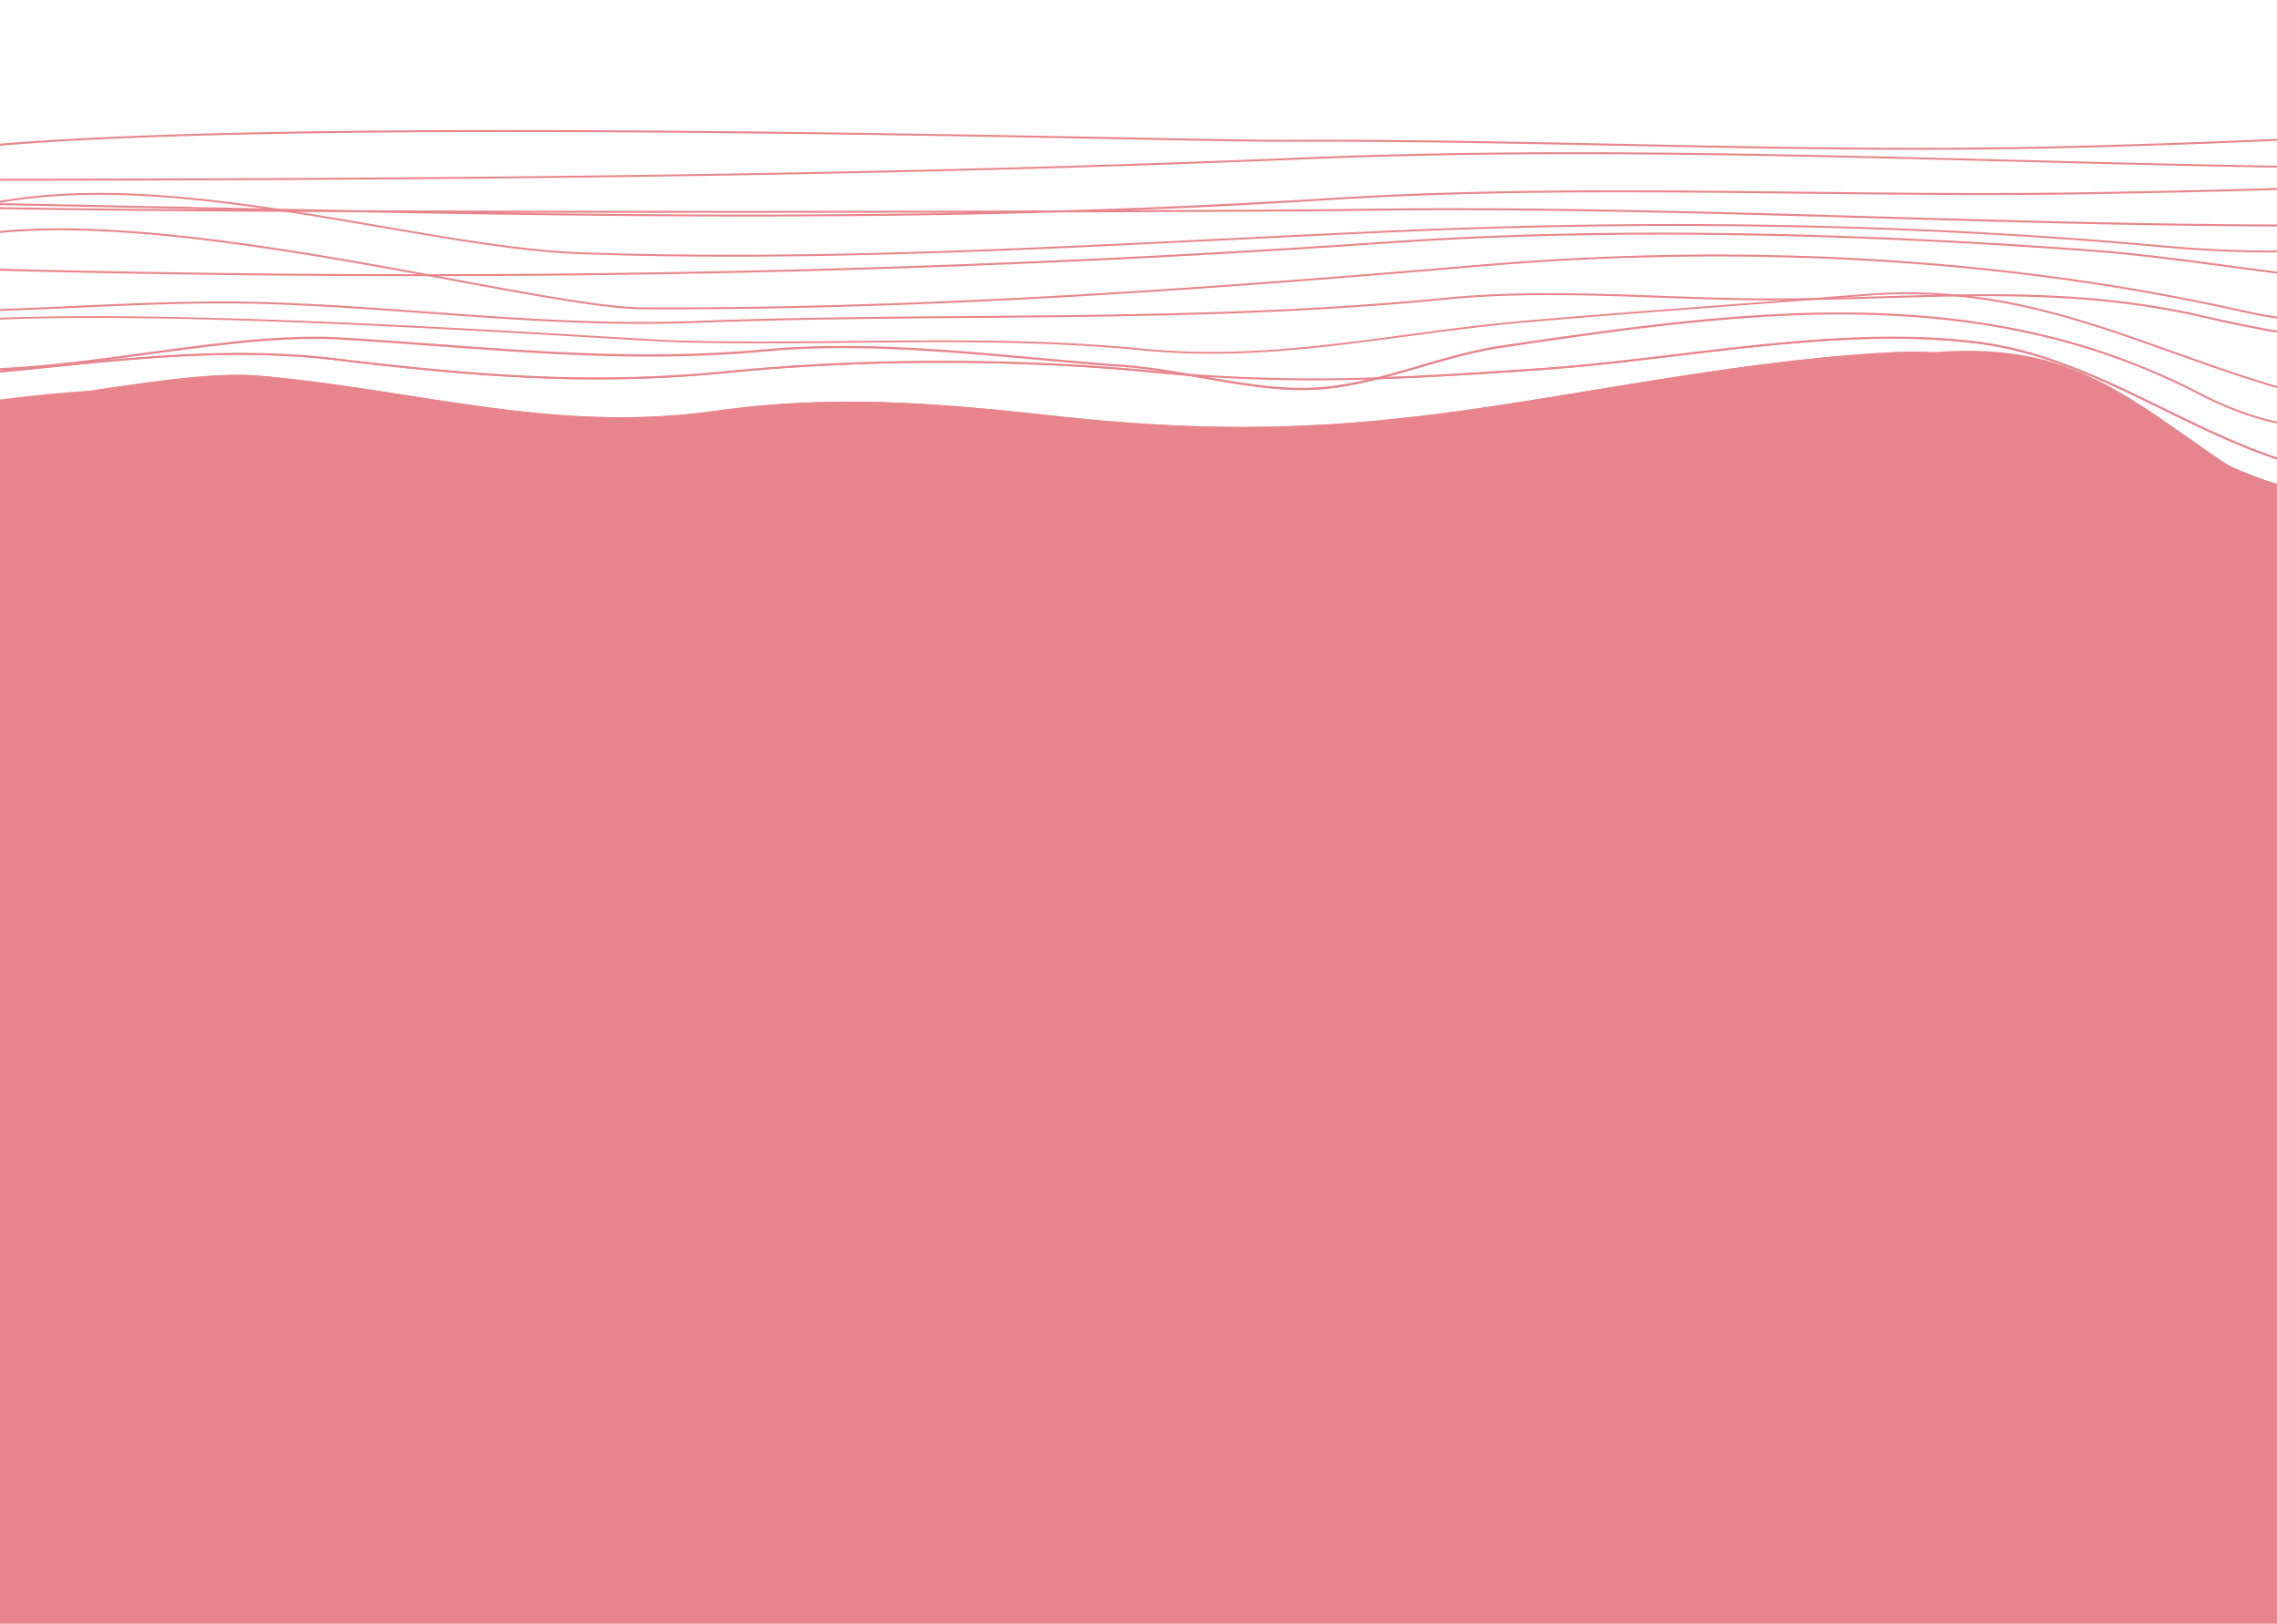 <svg xmlns="http://www.w3.org/2000/svg" viewBox="0 0 1440 1026.83"><defs><style>.cls-1{fill:#e8858c;}.cls-2{fill:none;stroke:#e8858c;stroke-miterlimit:10;}</style></defs><title>orca</title><g id="Layer_1" data-name="Layer 1"><path class="cls-1" d="M1426.37,302a136.7,136.7,0,0,0,29.38,7.79v857.05H-75.13V247.66c15,5.17,33.56,7.54,56.16,7.21q3.9-.06,7.86-.21c24-3.33,46.92-5.71,69-7.17l11.65-1.66c35.64-5.1,69.3-9.92,95.5-7.53,32,2.91,62.63,7.68,92.21,12.29C321.91,260.67,383,270.18,453,260.36c74.71-10.48,140.55-4.8,212.76,3.1,101,11.05,176.16,9.46,277.29-5.85,20.69-3.14,42-6.64,62.68-10,63-10.34,128.22-21,191-24.22q6.72-.35,13.25-.35c4.11,0,8.16.1,12.18.31,28.39-2.27,55.95-.63,81.66,8.2,28.76,9.86,54.06,27.62,78.53,44.79,9.15,6.42,18.46,12.95,28,19.1C1415.53,297.67,1420.87,299.88,1426.37,302Z"/></g><g id="block"><path class="cls-2" d="M-91.95,113.85h-.12v-.13A6,6,0,0,1-90,109.44C-81.33,101-45,94.41,18,90c53.27-3.75,126.87-6.07,218.75-6.91,166.37-1.51,359.37,2.11,474.68,4.28,50.47.94,86.93,1.63,102.34,1.55,70.1-.34,141.3,1.11,210.15,2.5,90.24,1.84,183.55,3.73,275.48,1.62,88.95-2,179.51-6,276.85-12.2,11.2-.71,22.41-1.59,34.29-2.51,34.83-2.73,70.84-5.55,106.21-3.92,40.11,1.85,73.22,9.33,101.23,22.87l.43.2-.47,0c-181.59,13.65-366.59,8.87-545.5,4.24C1181.57,99.38,1088.79,97,995.93,97c-56.77,0-113.55.9-170,3.25C524.31,112.81,219.65,113.85-91.95,113.85ZM320.73,83c-28.42,0-56.56.11-84,.36C36,85.14-73.88,94-89.8,109.62a5.89,5.89,0,0,0-2,4c311.55,0,616.16-1,917.76-13.62,148.73-6.2,300.1-2.28,446.49,1.51,90.76,2.34,183.11,4.73,275.77,4.73,89.82,0,179.92-2.24,269.22-8.94-27.88-13.39-60.83-20.79-100.7-22.63-35.35-1.63-71.36,1.19-106.18,3.91-11.88.93-23.1,1.81-34.29,2.52-97.35,6.16-187.91,10.16-276.87,12.2-91.93,2.11-185.24.21-275.48-1.62-68.85-1.4-140-2.85-210.15-2.5-15.41.07-51.87-.61-102.34-1.56C615.12,85.78,464.62,83,320.73,83Z"/><path class="cls-2" d="M1454.33,142.77c-89.31,0-179.25-2.61-266.72-5.15-87.9-2.56-178.27-5.18-268.39-5.18q-30,0-60,.42c-21.46.31-93.29.69-188.4.95-148.6,4.29-298.68,2.64-446.6-.12C62.08,133-88.28,131.45-92,127.82a.32.32,0,0,1-.1-.23v-.12h.13c68.93.94,139.38,2.39,207.52,3.8q54,1.11,108.47,2.16,60.42.25,131.58.35c32.93.05,66.12.07,98.87.07,77.21,0,152.09-.12,216.37-.29q84.18-2.43,167.53-7.66c99.65-6.41,201.79-5.28,300.57-4.18,61.65.68,125.39,1.39,187.79.24,93.39-1.7,171.21-3.49,251.54-9.58,16.09-1.22,32.9-3.17,50.69-5.23,34-3.93,69.17-8,103.51-7.47,39.07.61,70.63,7.27,96.48,20.37l.37.19-.41.05c-51.52,7.15-104,12.42-160.57,16.12-50.37,3.3-102.8,5.27-160.28,6Q1481.29,142.77,1454.33,142.77ZM919.22,132.19c90.13,0,180.48,2.62,268.39,5.17,105.06,3,213.68,6.21,320.48,4.82,119.54-1.56,224.35-8.78,320.41-22.08-25.74-13-57.15-19.56-96-20.16-34.33-.53-69.48,3.54-103.48,7.47-17.8,2.06-34.61,4-50.71,5.22-80.33,6.09-158.15,7.88-251.55,9.59-62.4,1.14-126.15.43-187.8-.25-98.77-1.09-200.9-2.23-300.55,4.19q-78.57,5.06-158.07,7.37c90.4-.26,158.17-.63,178.92-.93Q889.19,132.17,919.22,132.19Zm-677.43,1.57c138.88,2.5,279.57,3.85,419,.08-89.69.23-198.59.35-305.15.2C318.46,134,279.93,133.9,241.79,133.76Zm-333.46-6c5,2.82,109.43,4.77,298.34,5.63q-45.73-.88-91.1-1.84C47.53,130.12-22.83,128.67-91.67,127.73Z"/><path class="cls-2" d="M1537.39,179.78c-43.94,0-87.21-5.8-129.25-11.44-28-3.74-56.86-7.62-85.76-9.78-114.15-8.54-283.94-16.35-444.58-5.1-156.14,10.93-319.07,17.61-484.26,19.85C237,175.43,73.66,173.63-91.95,168h-.34l.26-.22c82-67.79,215.12-44.84,332.54-24.6,46.67,8.05,90.76,15.65,128.1,16.93,136.09,4.66,273.44-2.2,406.26-8.83,35.24-1.76,71.68-3.58,107.61-5.16q89.68-3.94,176.48-3.95c107.56,0,211.29,4.55,310,13.63,74.39,6.85,139.22,2.75,223.76-14.14l11.18-2.25c72.45-14.62,171.67-34.65,236.81,4.47l.34.21-.4,0c-43.35,3.37-87.05,10.24-129.31,16.89-49.48,7.78-100.64,15.82-151.53,18.29Q1548.57,179.79,1537.39,179.78Zm-487.47-32.17c102.37,0,198.95,5.2,272.47,10.69,28.92,2.17,57.83,6,85.79,9.79,49.16,6.59,100,13.41,151.62,10.9,50.88-2.46,102-10.51,151.5-18.29,42.14-6.62,85.71-13.48,128.93-16.85-65.06-38.79-164-18.83-236.28-4.24l-11.18,2.25c-84.57,16.89-149.42,21-223.84,14.15-151.72-14-315.38-17.22-486.43-9.69-35.94,1.59-72.38,3.41-107.62,5.16-132.83,6.64-270.18,13.5-406.27,8.83-37.37-1.28-81.46-8.88-128.15-16.93C123.22,123.17-9.64,100.26-91.6,167.72c120.58,4.12,240,6.2,356.4,6.2q65,0,128.73-.87c165.2-2.24,328.12-8.92,484.25-19.85C935,149.2,993.33,147.61,1049.92,147.61Z"/><path class="cls-2" d="M1494.52,214.7l-3.35,0c-31-.38-61.45-6-97.73-14.36-69.91-16.08-134.52-14.21-202.92-12.22-25,.72-50.9,1.47-77.26,1.3-21.21-.14-42.71-.91-63.51-1.65-44.57-1.6-90.66-3.24-135.88,1.25-100.46,10-202.26,10.78-300.7,11.56-57.15.45-116.26.91-174.61,3.16-56.26,2.17-112.95-1.95-167.77-5.94-33.9-2.46-69-5-103.59-6.05-40-1.2-80.49.64-119.67,2.42-45.67,2.08-92.9,4.22-139.48,1.56h-.18l.07-.16a58.43,58.43,0,0,1,19.59-25.79c8.63-6.62,19.79-12,33.18-15.93,24.26-7.17,55.63-10,95.9-8.61,73.33,2.5,161.12,18.8,231.66,31.91,50.86,9.44,94.78,17.6,118.16,17.71,81.84.36,168.59-2.1,265.22-7.54,95.65-5.38,191.47-13.22,264.27-19.44,50.12-4.29,100.12-6.42,149.48-6.42,116.31,0,229.16,11.82,332.35,35.09,69.1,15.58,109,1,164.35-19.12,15.34-5.59,31.21-11.37,49.4-17.16,42.88-13.68,81.26-21.46,114.09-23.15,48.33-2.49,84.2,8.25,106.61,31.91l.3.32-.43-.1a270.27,270.27,0,0,0-59.75-7.71,360.5,360.5,0,0,0-59,3.91c-39.15,5.62-78.43,16.53-116.41,27.07-9.37,2.6-19.07,5.29-28.58,7.85C1551.13,210.35,1522.83,214.7,1494.52,214.7Zm-237.76-28.14c45,0,89.67,2.69,136.74,13.52,36.26,8.34,66.75,14,97.67,14.34,29.43.36,58.45-3.93,97-14.32,9.51-2.56,19.2-5.25,28.57-7.85,38-10.55,77.27-21.46,116.45-27.08a359.79,359.79,0,0,1,59.09-3.92,271.34,271.34,0,0,1,59.38,7.61c-22.37-23.39-58.06-34-106.11-31.52-32.8,1.69-71.17,9.47-114,23.14-18.18,5.8-34,11.57-49.39,17.16-39.09,14.24-70.52,25.68-110,25.69-16.41,0-34.21-2-54.53-6.57-147-33.13-313.54-43-481.75-28.66-72.8,6.22-168.62,14.06-264.28,19.44C575,193,488.27,195.45,406.43,195.08c-23.4-.1-67.34-8.26-118.2-17.71C217.69,164.27,129.91,148,56.6,145.46c-40.24-1.37-71.58,1.44-95.81,8.6C-52.57,158-63.71,163.35-72.32,170a58.17,58.17,0,0,0-19.44,25.52c46.51,2.64,93.67.5,139.27-1.58,39.2-1.78,79.73-3.62,119.7-2.42,34.64,1.05,69.7,3.59,103.6,6.06,54.81,4,111.49,8.1,167.74,5.94,58.36-2.25,117.46-2.72,174.62-3.17,98.44-.77,200.22-1.58,300.67-11.55,45.24-4.5,91.34-2.85,135.92-1.26,20.79.74,42.3,1.51,63.5,1.65,26.36.17,52.23-.57,77.25-1.3C1212.89,187.19,1234.87,186.56,1256.76,186.56Z"/><path class="cls-2" d="M1727.89,189.37l-.86.1c-.67.06-1.35.14-2,.22-32.43,3.91-59.52,16.55-88.21,29.93-7.18,3.35-14.61,6.81-22.1,10.12-57,25.13-105.25,46.44-159,40-20.46-2.46-41.7-8.94-64.49-20.77a430.64,430.64,0,0,0-106.33-38.51c-34-7.56-69.73-11.57-109.23-12.25q-6-.1-12.07-.1c-67.8,0-137.42,9.55-214.36,21-17.18,2.57-34.41,7.59-51.08,12.44-8.89,2.59-17.91,5.21-27,7.48l-1.16.29,1.2,0,1.17-.29c8.71-2.21,17.35-4.72,25.87-7.2,16.66-4.84,33.88-9.86,51-12.42,81.5-12.19,154.78-22.19,226.39-21,39.48.67,75.19,4.68,109.17,12.24a430.4,430.4,0,0,1,106.27,38.48C1414,261,1435.27,267.52,1455.75,270a161.94,161.94,0,0,0,19.55,1.17c46.17,0,89.5-19.12,139.5-41.18,7.5-3.31,14.93-6.77,22.11-10.12,28.67-13.37,55.75-26,88.13-29.9l1.18-.13c.28,0,.57-.07.85-.09,14.65-1.58,29.43-1.09,44.06.09l.93-.18C1757.41,188.43,1742.59,187.88,1727.89,189.37Zm-354.41,33.24c26,9.28,52.85,18.86,82.27,26.76q4.38,1.19,8.84,2.31c11.85,3,24.54,3.67,38.79,2.06,12.7-1.44,26.36-4.67,41.77-9.88,28.63-9.69,59.22-25,88.8-39.77,24.43-12.22,49.34-24.67,73.71-34.3l1.32-.51-1.39.27-1.3.52c-24,9.55-48.45,21.79-72.46,33.79-29.57,14.79-60.15,30.08-88.76,39.76-15.39,5.2-29,8.43-41.72,9.86-14.22,1.61-26.87.94-38.69-2-3-.76-6-1.53-8.91-2.33-29.39-7.9-56.18-17.47-82.18-26.74-43.65-15.58-85.55-30.54-134.12-35.44l-2.34-.22-2.36,0,2.43.22C1286.68,191.63,1329.18,206.8,1373.48,222.61Zm492.33-29c-9.46-12-19.7-21.28-31-28l-.65-.38a93.61,93.61,0,0,0-17.76-8c-16.83-5.59-35.45-6.54-56.91-2.93-16.76,2.82-34.18,8.32-51.89,15.31l-1.3.52c-24,9.55-48.45,21.79-72.46,33.79-29.57,14.79-60.15,30.08-88.76,39.76-15.39,5.2-29,8.43-41.72,9.86-14.22,1.61-26.87.94-38.69-2-3-.76-6-1.53-8.91-2.33-29.39-7.9-56.18-17.47-82.18-26.74-43.65-15.58-85.55-30.54-134.12-35.44l-2.34-.22a333.73,333.73,0,0,0-58.26-.34c-10.83.87-21.74,1.72-32.64,2.57l-4.09.31c-16.37,1.27-32.69,2.51-48.71,3.72-41.87,3.17-85.17,6.45-127.66,10.1-26.26,2.25-51.81,5.67-76.52,9-55.89,7.47-108.67,14.54-167.07,8.76-61.23-6.05-123.14-5.42-183-4.81-36.12.37-73.47.75-110.51-.32-7.94-.23-26.27-1.32-51.63-2.82-65.46-3.88-175-10.38-272.36-12.11-92.19-1.65-152.41,1.42-179.78,9.14q-11.53,3.24-15.28,7.59a6.59,6.59,0,0,0-1.66,5.88v.07l.07,0a154.9,154.9,0,0,0,16.86,4.93c48.87,11.47,109.54,3.25,168.41-4.72,44.34-6,86.23-11.67,123-9.45,20.36,1.23,40.41,2.7,59.8,4.13,69.81,5.12,135.76,10,208,3.33,56.23-5.16,114.75.12,171.35,5.23,18.16,1.63,36.93,3.33,55.15,4.62,12.57.89,25.74,2.93,38.77,5.16l2.69.47c2.59.44,5.17.9,7.74,1.35,23.51,4.12,47.81,8.39,70.2,7.45,13.86-.59,27.66-3.22,41.27-6.64l1.17-.29c8.71-2.21,17.35-4.72,25.87-7.2,16.66-4.84,33.88-9.86,51-12.42,81.5-12.19,154.78-22.19,226.39-21,39.48.67,75.19,4.68,109.17,12.24a430.4,430.4,0,0,1,106.27,38.48C1414,261,1435.27,267.52,1455.75,270a161.94,161.94,0,0,0,19.55,1.17c46.17,0,89.5-19.12,139.5-41.18,7.5-3.31,14.93-6.77,22.11-10.12,28.67-13.37,55.75-26,88.13-29.9l1.18-.13c.28,0,.57-.07.85-.09,14.65-1.58,29.43-1.09,44.06.09l.91.08h0l1.42.11c.22,0,.45,0,.67.06,6.63.58,13.23,1.28,19.76,2,15.08,1.59,30.48,3.22,45.94,3.3h.66c2.89,0,5.79,0,8.69-.16a3.05,3.05,0,0,0,.43,0c2.3-.09,4.59-.22,6.89-.4l.35,0q4.44-.36,8.86-1l.22,0Zm-9.22.93-.35,0c-2.32.18-4.65.31-7,.4a3.12,3.12,0,0,1-.43,0c-3,.12-6,.16-9,.14h-.67c-15.24-.13-30.41-1.74-45.28-3.31-6.33-.67-12.71-1.35-19.13-1.91l-.67-.06-1.11-.09-1-.08c-14.65-1.21-29.47-1.76-44.17-.27l-.86.1c-.67.06-1.35.14-2,.22-32.43,3.91-59.52,16.55-88.21,29.93-7.18,3.35-14.61,6.81-22.1,10.12-57,25.13-105.25,46.44-159,40-20.46-2.46-41.7-8.94-64.49-20.77a430.64,430.64,0,0,0-106.33-38.51c-34-7.56-69.73-11.57-109.23-12.25q-6-.1-12.07-.1c-67.8,0-137.42,9.55-214.36,21-17.18,2.57-34.41,7.59-51.08,12.44-8.89,2.59-17.91,5.21-27,7.48l-1.16.29c-13.23,3.28-26.63,5.78-40.08,6.34-22.36.94-46.65-3.32-70.14-7.45l-5.09-.89h-.06l-2.68-.47c-13.88-2.41-28-4.66-41.4-5.61-18.22-1.3-37-3-55.15-4.63-56.61-5.11-115.14-10.39-171.39-5.22-72.18,6.62-138.11,1.78-207.91-3.34-19.39-1.42-39.44-2.89-59.81-4.12-36.81-2.23-78.71,3.44-123.07,9.45-58.87,8-119.53,16.19-168.37,4.72a156.68,156.68,0,0,1-16.71-4.89,6.38,6.38,0,0,1,1.63-5.6q3.69-4.29,15.08-7.52c27.25-7.69,87.47-10.76,179.78-9.12C202,202.74,311.54,209.23,377,213.11c25.36,1.5,43.69,2.59,51.64,2.82,37,1.08,74.39.69,110.51.33,59.87-.61,121.77-1.24,183,4.81,58.43,5.77,111.23-1.29,167.13-8.77,24.71-3.31,50.26-6.73,76.51-9,42.49-3.65,85.79-6.93,127.66-10.1,17.4-1.32,35.17-2.66,53-4l4.19-.33q14.19-1.1,28.3-2.24a333.37,333.37,0,0,1,55.88.13l2.43.22c49.5,4.66,92,19.83,136.3,35.64,26,9.28,52.85,18.86,82.27,26.76q4.38,1.19,8.84,2.31c11.85,3,24.54,3.67,38.79,2.06,12.7-1.44,26.36-4.67,41.77-9.88,28.63-9.69,59.22-25,88.8-39.77,24.43-12.22,49.34-24.67,73.71-34.3l1.32-.51c17.25-6.74,34.21-12,50.54-14.79,21.42-3.6,40-2.65,56.79,2.92a92.75,92.75,0,0,1,17.11,7.66l.65.38c11.46,6.69,21.83,16,31.4,28.11Q1861,194.16,1856.59,194.51Z"/><path class="cls-2" d="M1772.06,189.64l1,.08c1.18-.22,2.34-.43,3.5-.62.65-.2,1.29-.38,1.92-.55C1776.33,188.86,1774.21,189.22,1772.06,189.64ZM1410.33,295.42l1.34.86q7.13,3.06,14.61,6a136.36,136.36,0,0,0,29.47,7.81v-.26a136.7,136.7,0,0,1-29.38-7.79C1420.87,299.88,1415.53,297.67,1410.33,295.42Zm-159.69-78.91c-60.64-7.64-126.72.26-190.62,7.91-29.49,3.52-57.34,6.86-84.8,8.78-36.75,2.58-70.23,4.74-102.83,5.82l-1.17.29c33-1.07,66.82-3.25,104-5.86,27.47-1.92,55.32-5.25,84.81-8.78,63.89-7.64,130-15.55,190.55-7.91,42.77,5.39,81,24.1,118,42.18,27.92,13.65,56.62,27.68,87.12,35.82v-.27c-30.45-8.13-59.12-22.15-87-35.78C1331.72,240.62,1293.44,221.91,1250.64,216.51Zm-53.93,6.86c-62.81,3.2-128,13.88-191,24.22-20.64,3.38-42,6.88-62.68,10-101.13,15.31-176.29,16.9-277.29,5.85-72.21-7.9-138.05-13.58-212.76-3.1-70,9.82-131,.31-195.69-9.77-29.58-4.61-60.17-9.38-92.21-12.29-26.2-2.39-59.86,2.43-95.5,7.53L57.9,247.49c1.16-.09,2.31-.16,3.45-.23l8.24-1.18c35.62-5.1,69.27-9.91,95.44-7.53,32,2.91,62.61,7.68,92.19,12.29C321.89,260.92,383,270.44,453,260.62c74.68-10.48,140.5-4.8,212.69,3.09,101,11.06,176.2,9.47,277.36-5.85,20.69-3.13,42-6.63,62.68-10,63-10.33,128.2-21,191-24.22,8-.41,15.77-.45,23.4-.12l2-.17c-4-.21-8.07-.31-12.18-.31Q1203.44,223,1196.71,223.37Zm681.22-3.47a125.6,125.6,0,0,0-21.07-25.15,2.91,2.91,0,0,0-.27-.24c-36.21-32.34-81.45-25.88-129.56-5l-.81.35c-29.11,12.69-59.27,30.6-89.08,48.31-28.47,16.91-57.9,34.39-85.07,46.23-14.6,6.37-27.47,10.68-39.35,13.19-13.31,2.8-25.06,3.3-35.94,1.51-7.11-1.17-14.12-2.72-21-4.57-30.45-8.13-59.12-22.15-87-35.78-37-18.09-75.3-36.8-118.1-42.2-60.64-7.64-126.72.26-190.62,7.91-29.49,3.52-57.34,6.86-84.8,8.78-36.75,2.58-70.23,4.74-102.83,5.82l-1.21,0A1083.31,1083.31,0,0,1,752,236.88c-.88-.06-1.76-.12-2.65-.2q-10.26-.8-20.78-1.83c-41.14-4.06-87-6.2-132.83-6.2h-.66c-46.06,0-92.31,2.21-133.74,6.34-83.81,8.35-154.67,3.43-248.74-7.89-62-7.47-122.86-1.31-181.7,4.65-34.53,3.49-70.07,7.09-106,8q-8.31.22-16.64.22h-.45l.38.24a84.22,84.22,0,0,0,16.71,7.74c15,5.16,33.58,7.52,56.17,7.2l5.35-.12,2.51-.09c22.27-.86,45.91-3.92,69.22-7.2l3.23-.46,8.24-1.18c35.62-5.1,69.27-9.91,95.44-7.53,32,2.91,62.61,7.68,92.19,12.29C321.89,260.92,383,270.44,453,260.62c74.68-10.48,140.5-4.8,212.69,3.09,101,11.06,176.2,9.47,277.36-5.85,20.69-3.13,42-6.63,62.68-10,63-10.33,128.2-21,191-24.22,8-.41,15.77-.45,23.4-.12.66,0,1.32.05,2,.09a222.58,222.58,0,0,1,60.22,11.52c25,8.38,47.77,20.32,71.82,33,17.67,9.28,35.82,18.81,56.06,27.58l1.47.63q7.13,3.06,14.61,6a136.36,136.36,0,0,0,29.47,7.81,140.89,140.89,0,0,0,21,1.54c57.08,0,113.84-32.73,169.14-64.61,41.67-24,81-46.71,119.84-55.74q3.21-.75,6.35-1.35h0l1-.18c1.18-.22,2.34-.43,3.5-.62l2-.3c15.82-2.37,30.44-2,44.39,1.19a106.74,106.74,0,0,1,16.35,5.1l.63.25a117.68,117.68,0,0,1,24.49,13.75c.27.19.55.39.82.6a150.93,150.93,0,0,1,12.59,10.38l.74.68Zm-13.43-11-.82-.58a117.14,117.14,0,0,0-23.18-13c-.21-.1-.41-.18-.62-.26a107.68,107.68,0,0,0-17-5.35,117.87,117.87,0,0,0-42.43-1.49l-2,.3c-2.11.31-4.23.67-6.38,1.09l-.93.18q-2.72.54-5.49,1.18c-38.85,9-78.23,31.74-119.92,55.77-62,35.77-125.9,72.59-190,63a136.7,136.7,0,0,1-29.38-7.79c-5.5-2.13-10.84-4.34-16-6.59l-1.44-.62c-19.66-8.59-37.37-17.9-54.63-27-24.06-12.64-46.79-24.58-71.86-33a223.16,223.16,0,0,0-58.31-11.43l-1.95-.11c-4-.21-8.07-.31-12.18-.31q-6.53,0-13.25.35c-62.81,3.2-128,13.88-191,24.22-20.64,3.38-42,6.88-62.68,10-101.13,15.31-176.29,16.9-277.29,5.85-72.21-7.9-138.05-13.58-212.76-3.1-70,9.82-131,.31-195.69-9.77-29.58-4.61-60.17-9.38-92.21-12.29-26.2-2.39-59.86,2.43-95.5,7.53L57.9,247.49l-3.54.49c-21.11,3-42.43,5.62-62.68,6.56h0l-2.77.12q-4,.15-7.86.21c-22.6.33-41.16-2-56.16-7.21a83.93,83.93,0,0,1-16.19-7.45q8.1,0,16.19-.22c35.95-.9,71.5-4.49,106-8,58.82-5.95,119.65-12.11,181.64-4.65,94.09,11.33,165,16.25,248.8,7.89,41.42-4.12,87.65-6.32,133.71-6.34h.66c45.77,0,91.68,2.15,132.8,6.2q11.94,1.18,23.5,2.05l2.64.2h.06a1086.88,1086.88,0,0,0,115.31,2l1.2,0c33-1.07,66.82-3.25,104-5.86,27.47-1.92,55.32-5.25,84.81-8.78,63.89-7.64,130-15.55,190.55-7.91,42.77,5.39,81,24.1,118,42.18,27.92,13.65,56.62,27.68,87.12,35.82,6.9,1.84,13.89,3.38,21,4.55,10.91,1.8,22.7,1.3,36-1.52,11.9-2.51,24.79-6.82,39.41-13.19,27.17-11.85,56.62-29.34,85.09-46.25,30.06-17.86,60.46-35.91,89.8-48.62l.82-.36c47.65-20.49,92.45-26.72,128.35,5.17l.27.24a124.13,124.13,0,0,1,20.66,24.42A149.09,149.09,0,0,0,1864.5,208.89Z"/><path class="cls-2" d="M1455.75,294.76v15a136.7,136.7,0,0,1-29.38-7.79c-5.5-2.13-10.84-4.34-16-6.59-9.54-6.15-18.85-12.68-28-19.1-24.47-17.17-49.77-34.93-78.53-44.79-25.71-8.83-53.27-10.47-81.66-8.2-4-.21-8.07-.31-12.18-.31q-6.53,0-13.25.35c-62.81,3.2-128,13.88-191,24.22-20.64,3.38-42,6.88-62.68,10-101.13,15.31-176.29,16.9-277.29,5.85-72.21-7.9-138.05-13.58-212.76-3.1-70,9.82-131,.31-195.69-9.77-29.58-4.61-60.17-9.38-92.21-12.29-26.2-2.39-59.86,2.43-95.5,7.53L57.9,247.49c-22.09,1.46-45,3.84-69,7.17q-4,.15-7.86.21c-22.6.33-41.16-2-56.16-7.21V240c35.95-.9,71.5-4.49,106-8,58.82-5.95,119.65-12.11,181.64-4.65,94.09,11.33,165,16.25,248.8,7.89,41.42-4.12,87.65-6.32,133.71-6.34h.66c45.77,0,91.68,2.15,132.8,6.2q11.94,1.18,23.5,2.05c2.59.44,5.17.9,7.74,1.35,23.51,4.12,47.81,8.39,70.2,7.45,13.86-.59,27.66-3.22,41.27-6.64,33-1.07,66.82-3.25,104-5.86,27.47-1.92,55.32-5.25,84.81-8.78,63.89-7.64,130-15.55,190.55-7.91,42.77,5.39,81,24.1,118,42.18C1396.55,272.59,1425.25,286.62,1455.75,294.76Z"/></g></svg>